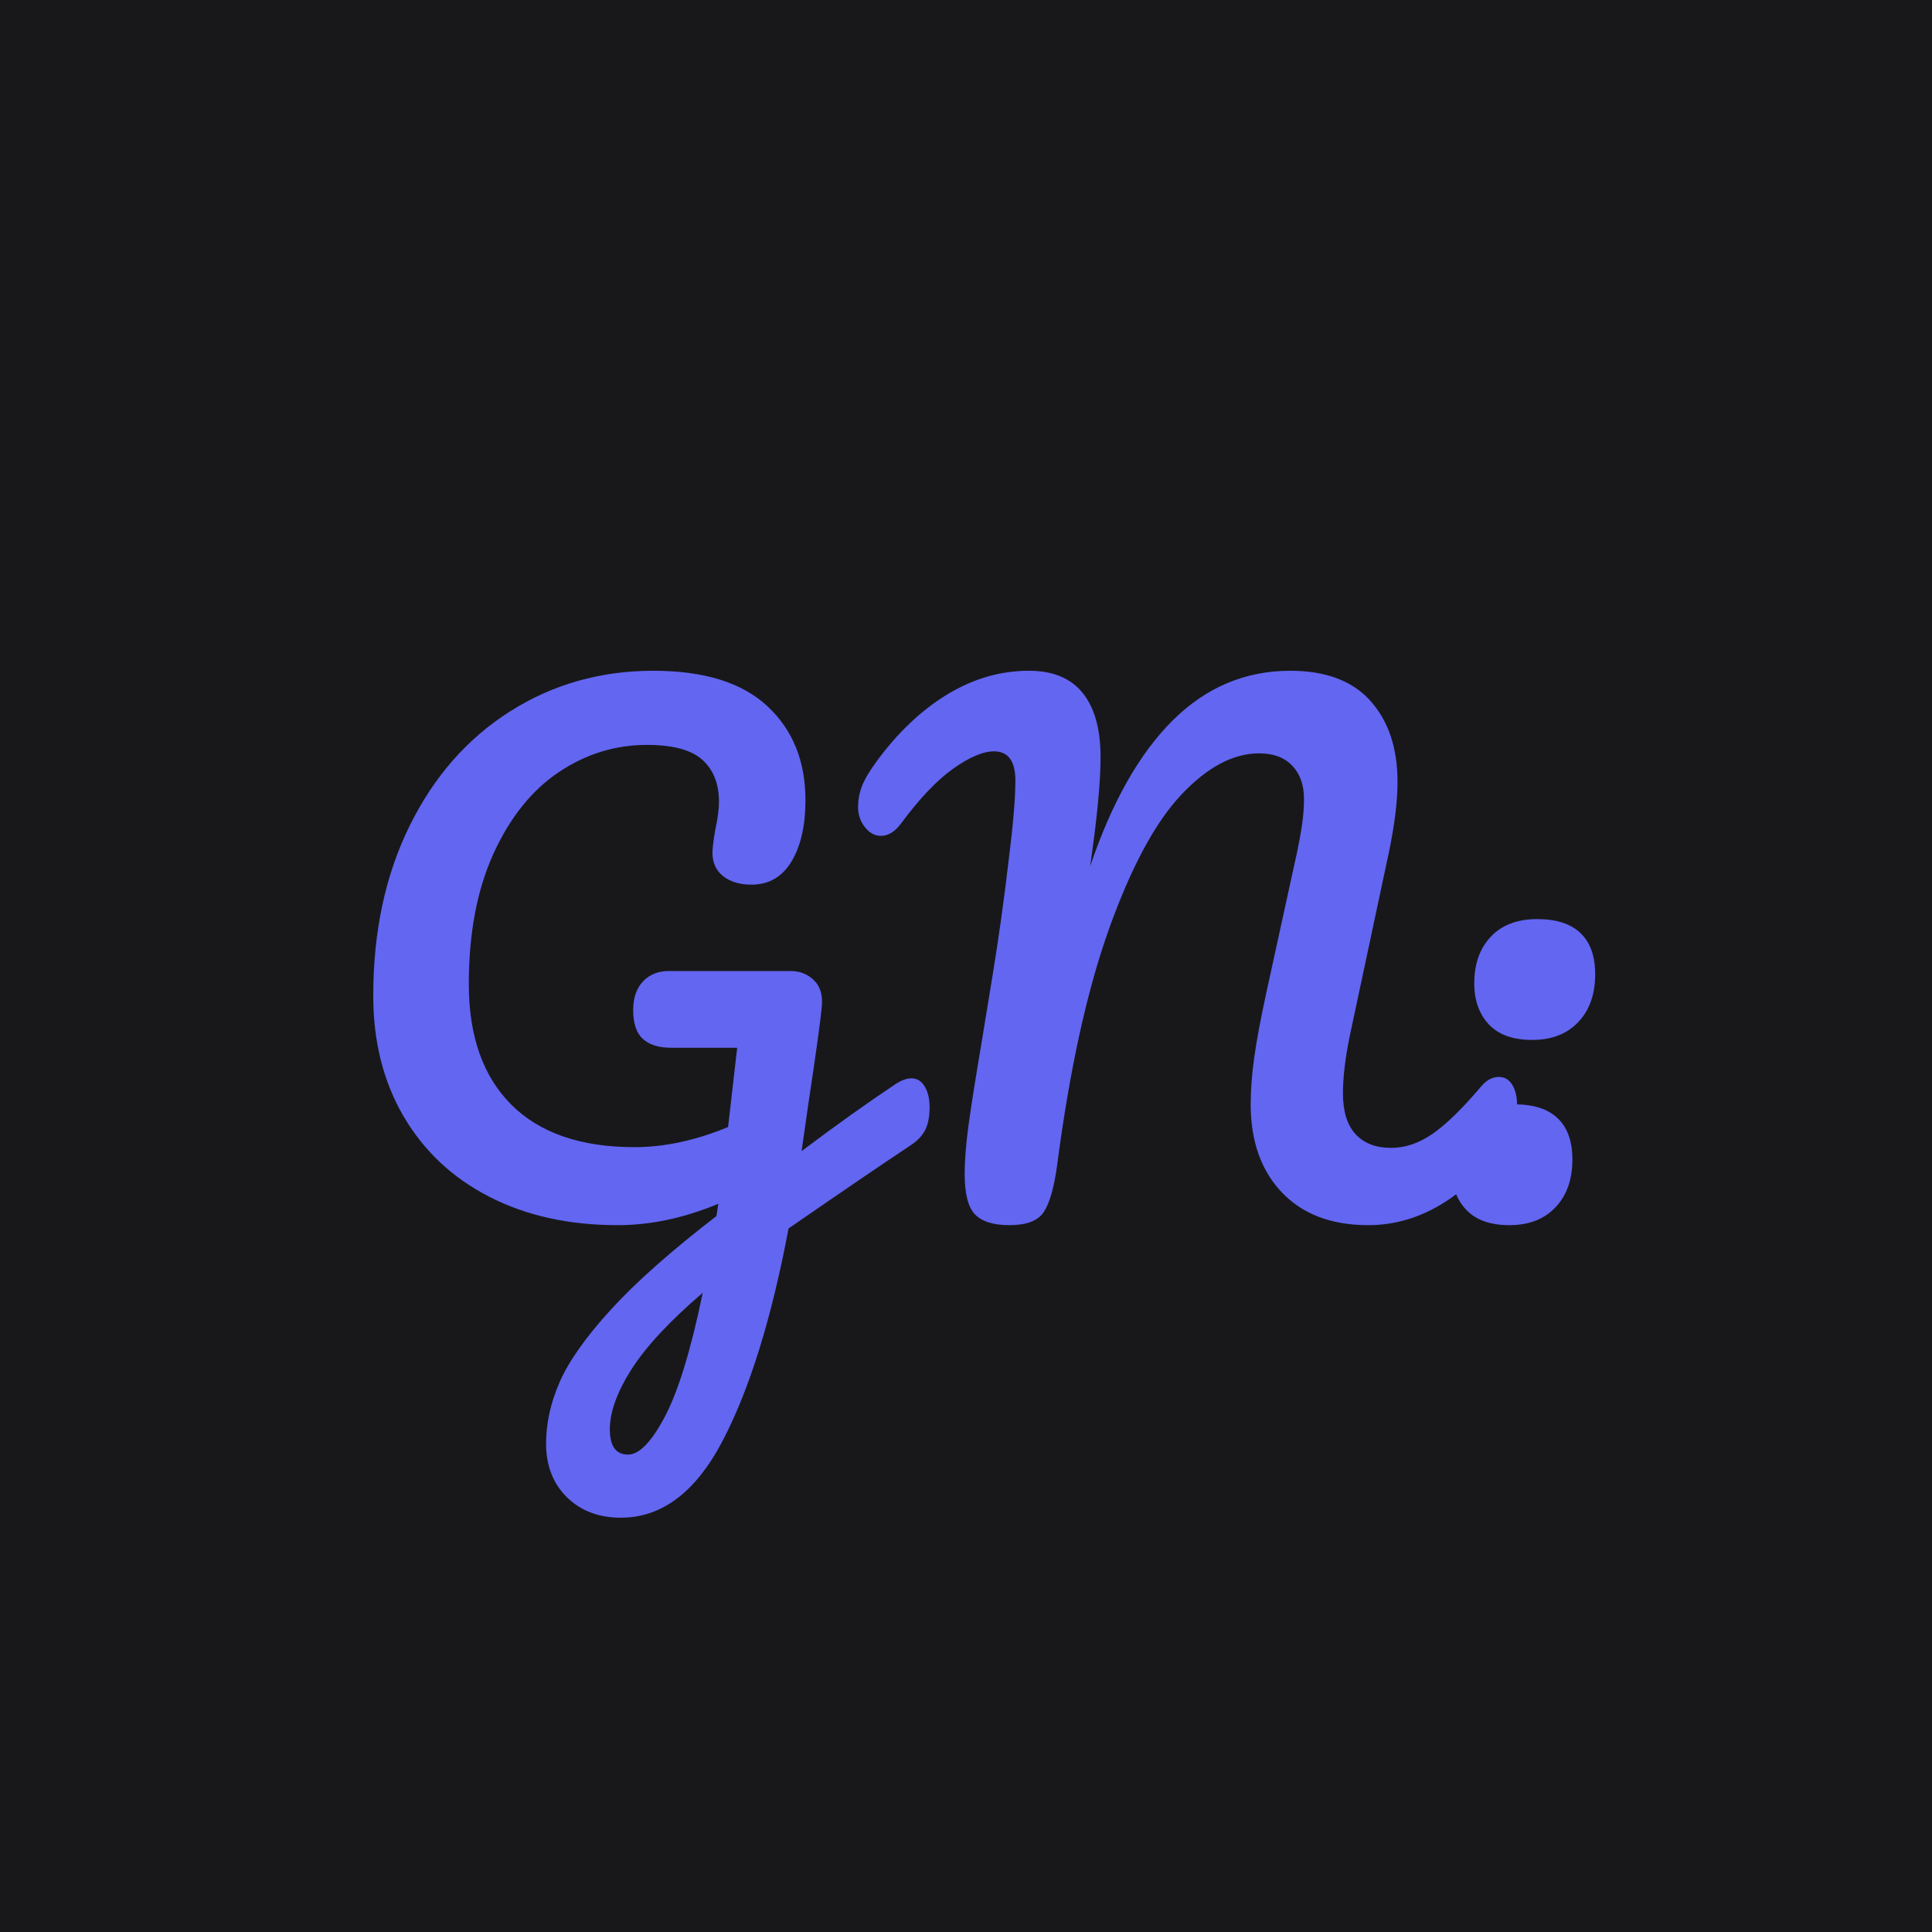 <svg xmlns="http://www.w3.org/2000/svg" xmlns:xlink="http://www.w3.org/1999/xlink" width="500" zoomAndPan="magnify" viewBox="0 0 375 375" height="500" preserveAspectRatio="xMidYMid meet" version="1.0"><defs><g/></defs><rect x="-37.5" width="450" fill="#ffffff" y="-37.5" height="450" fill-opacity="1"/><rect x="-37.5" width="450" fill="#ffffff" y="-37.5" height="450" fill-opacity="1"/><rect x="-37.5" width="450" fill="#18181b" y="-37.5" height="450" fill-opacity="1"/><g fill="#6366f1" fill-opacity="1"><g transform="translate(64.369, 237.178)"><g><path d="M 112.531 -27.875 C 113.625 -27.875 114.484 -27.348 115.109 -26.297 C 115.742 -25.254 116.062 -23.93 116.062 -22.328 C 116.062 -20.391 115.766 -18.875 115.172 -17.781 C 114.586 -16.688 113.664 -15.723 112.406 -14.891 C 107.445 -11.609 99.539 -6.223 88.688 1.266 C 85.406 18.672 81.156 32.379 75.938 42.391 C 70.727 52.398 64.129 57.406 56.141 57.406 C 51.848 57.406 48.352 56.078 45.656 53.422 C 42.969 50.773 41.625 47.305 41.625 43.016 C 41.625 39.066 42.508 35.07 44.281 31.031 C 46.051 27 49.352 22.332 54.188 17.031 C 59.02 11.727 65.852 5.672 74.688 -1.141 L 75.062 -3.531 C 68.414 -0.758 61.898 0.625 55.516 0.625 C 46.086 0.625 37.801 -1.203 30.656 -4.859 C 23.508 -8.516 17.957 -13.707 14 -20.438 C 10.051 -27.164 8.078 -34.988 8.078 -43.906 C 8.078 -56.352 10.43 -67.348 15.141 -76.891 C 19.848 -86.441 26.344 -93.844 34.625 -99.094 C 42.914 -104.352 52.191 -106.984 62.453 -106.984 C 72.285 -106.984 79.66 -104.691 84.578 -100.109 C 89.504 -95.523 91.969 -89.445 91.969 -81.875 C 91.969 -76.914 91.062 -72.941 89.25 -69.953 C 87.445 -66.961 84.863 -65.469 81.5 -65.469 C 79.227 -65.469 77.395 -66.016 76 -67.109 C 74.613 -68.203 73.922 -69.719 73.922 -71.656 C 73.922 -72.5 74.094 -73.93 74.438 -75.953 C 74.938 -78.305 75.188 -80.156 75.188 -81.5 C 75.188 -85.031 74.113 -87.758 71.969 -89.688 C 69.82 -91.625 66.227 -92.594 61.188 -92.594 C 55.039 -92.594 49.336 -90.828 44.078 -87.297 C 38.828 -83.766 34.602 -78.488 31.406 -71.469 C 28.219 -64.445 26.625 -56.016 26.625 -46.172 C 26.625 -36.078 29.375 -28.273 34.875 -22.766 C 40.383 -17.266 48.352 -14.516 58.781 -14.516 C 64.594 -14.516 70.648 -15.816 76.953 -18.422 L 78.719 -33.812 L 65.859 -33.812 C 63.504 -33.812 61.691 -34.379 60.422 -35.516 C 59.16 -36.648 58.531 -38.52 58.531 -41.125 C 58.531 -43.477 59.16 -45.328 60.422 -46.672 C 61.691 -48.023 63.375 -48.703 65.469 -48.703 L 89.062 -48.703 C 90.914 -48.703 92.453 -48.086 93.672 -46.859 C 94.891 -45.641 95.375 -43.895 95.125 -41.625 C 94.875 -38.938 94.031 -32.844 92.594 -23.344 L 91.219 -13.75 C 97.938 -18.801 104.07 -23.176 109.625 -26.875 C 110.719 -27.539 111.688 -27.875 112.531 -27.875 Z M 57.531 45.156 C 59.719 45.156 62.113 42.676 64.719 37.719 C 67.32 32.758 69.758 24.77 72.031 13.75 C 65.645 19.219 61.039 24.16 58.219 28.578 C 55.406 32.992 54 36.883 54 40.25 C 54 43.52 55.176 45.156 57.531 45.156 Z M 57.531 45.156 "/></g></g></g><g fill="#6366f1" fill-opacity="1"><g transform="translate(166.68, 237.178)"><g><path d="M 29.266 0.625 C 26.148 0.625 23.922 -0.066 22.578 -1.453 C 21.234 -2.836 20.562 -5.461 20.562 -9.328 C 20.562 -11.941 20.812 -15.098 21.312 -18.797 C 21.82 -22.492 22.707 -28.086 23.969 -35.578 C 24.133 -36.586 24.805 -40.688 25.984 -47.875 C 27.16 -55.062 28.211 -62.609 29.141 -70.516 C 29.984 -77.242 30.406 -82.289 30.406 -85.656 C 30.406 -89.445 29.016 -91.344 26.234 -91.344 C 24.141 -91.344 21.516 -90.227 18.359 -88 C 15.203 -85.77 11.816 -82.211 8.203 -77.328 C 7.023 -75.734 5.723 -74.938 4.297 -74.938 C 3.109 -74.938 2.07 -75.504 1.188 -76.641 C 0.312 -77.773 -0.125 -79.055 -0.125 -80.484 C -0.125 -81.91 0.125 -83.273 0.625 -84.578 C 1.133 -85.891 2.062 -87.469 3.406 -89.312 C 7.531 -94.945 12.113 -99.301 17.156 -102.375 C 22.207 -105.445 27.504 -106.984 33.047 -106.984 C 37.672 -106.984 41.141 -105.551 43.453 -102.688 C 45.773 -99.832 46.938 -95.672 46.938 -90.203 C 46.938 -85.328 46.258 -78.258 44.906 -69 C 49.113 -81.445 54.453 -90.891 60.922 -97.328 C 67.398 -103.766 75.016 -106.984 83.766 -106.984 C 90.66 -106.984 95.852 -105.023 99.344 -101.109 C 102.832 -97.203 104.578 -91.969 104.578 -85.406 C 104.578 -81.707 104.031 -77.207 102.938 -71.906 L 95.25 -35.828 C 94.406 -31.617 93.984 -28.004 93.984 -24.984 C 93.984 -21.453 94.801 -18.801 96.438 -17.031 C 98.082 -15.258 100.379 -14.375 103.328 -14.375 C 106.098 -14.375 108.805 -15.301 111.453 -17.156 C 114.109 -19.008 117.242 -22.078 120.859 -26.359 C 121.867 -27.547 123.004 -28.141 124.266 -28.141 C 125.359 -28.141 126.219 -27.633 126.844 -26.625 C 127.477 -25.613 127.797 -24.223 127.797 -22.453 C 127.797 -19.172 127 -16.566 125.406 -14.641 C 121.031 -9.336 116.695 -5.469 112.406 -3.031 C 108.113 -0.594 103.613 0.625 98.906 0.625 C 91.758 0.625 86.164 -1.492 82.125 -5.734 C 78.094 -9.984 76.078 -15.68 76.078 -22.828 C 76.078 -25.609 76.305 -28.641 76.766 -31.922 C 77.223 -35.203 78 -39.363 79.094 -44.406 L 84.141 -67.5 C 84.316 -68.25 84.613 -69.594 85.031 -71.531 C 85.445 -73.469 85.781 -75.297 86.031 -77.016 C 86.289 -78.742 86.422 -80.445 86.422 -82.125 C 86.422 -84.82 85.66 -86.969 84.141 -88.562 C 82.629 -90.156 80.488 -90.953 77.719 -90.953 C 72.664 -90.953 67.613 -88.258 62.562 -82.875 C 57.52 -77.5 52.852 -68.816 48.562 -56.828 C 44.281 -44.848 40.922 -29.52 38.484 -10.844 C 37.891 -6.562 37.023 -3.578 35.891 -1.891 C 34.754 -0.211 32.547 0.625 29.266 0.625 Z M 29.266 0.625 "/></g></g></g><g fill="#6366f1" fill-opacity="1"><g transform="translate(278.201, 237.178)"><g><path d="M 14.766 0.625 C 11.055 0.625 8.254 -0.379 6.359 -2.391 C 4.473 -4.41 3.531 -7.062 3.531 -10.344 C 3.531 -14.125 4.602 -17.148 6.75 -19.422 C 8.895 -21.691 11.898 -22.828 15.766 -22.828 C 19.473 -22.828 22.27 -21.922 24.156 -20.109 C 26.051 -18.305 27 -15.641 27 -12.109 C 27 -8.242 25.906 -5.156 23.719 -2.844 C 21.531 -0.531 18.547 0.625 14.766 0.625 Z M 19.188 -35.328 C 15.477 -35.328 12.676 -36.332 10.781 -38.344 C 8.895 -40.363 7.953 -43.016 7.953 -46.297 C 7.953 -50.078 9.023 -53.102 11.172 -55.375 C 13.316 -57.645 16.32 -58.781 20.188 -58.781 C 23.895 -58.781 26.691 -57.875 28.578 -56.062 C 30.473 -54.258 31.422 -51.594 31.422 -48.062 C 31.422 -44.195 30.328 -41.109 28.141 -38.797 C 25.953 -36.484 22.969 -35.328 19.188 -35.328 Z M 19.188 -35.328 "/></g></g></g></svg>